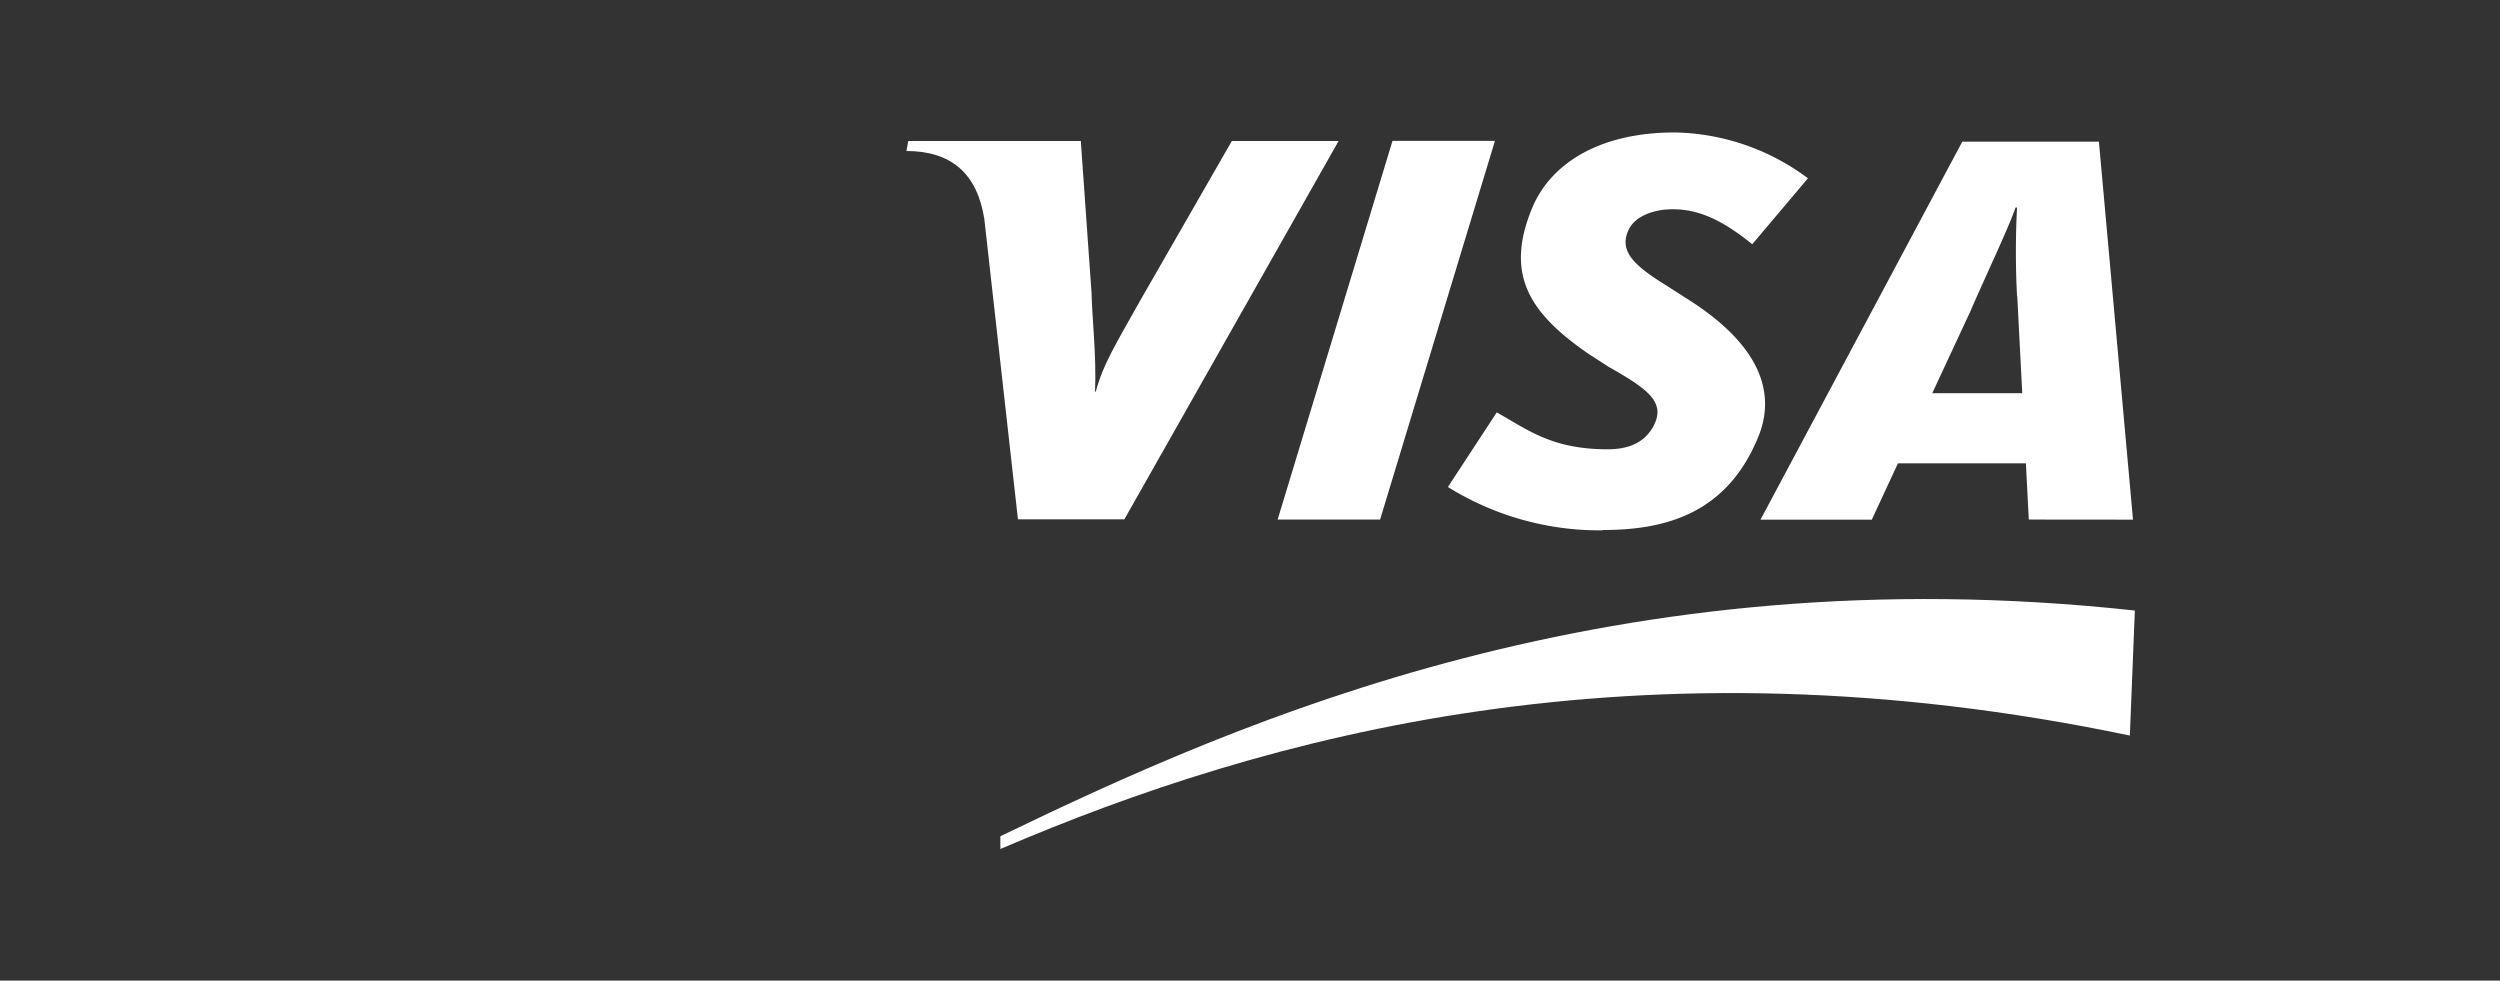 <svg xmlns="http://www.w3.org/2000/svg" viewBox="0 0 500 196.12"><rect x="0" y="0" width="500" height="196.12" fill="#333333" stroke="none"/><defs><style>.cls-1{opacity:0;}.cls-2{fill:#fff;}</style></defs><title>logoVisa</title><g id="Capa_2" data-name="Capa 2"><g id="Capa_2-2" data-name="Capa 2"><rect class="cls-1" width="500" height="196.12"/></g><g id="visa"><polygon class="cls-2" points="255.53 103.91 278.5 28.17 298.99 28.17 276.02 103.91 255.53 103.91"/><path class="cls-2" d="M246.37,28.2,227.93,60.3c-4.7,8.42-7.38,12.66-8.76,18H219c.33-6.74-.6-15-.69-19.69L216.16,28.2H181.65l-.36,2c8.87,0,14.13,4.43,15.57,13.56l6.73,60.11h21.28L267.72,28.2Z"/><path class="cls-2" d="M405.76,103.91l-.58-11.25H379.59l-5.23,11.27H352.1l40.36-75.6h27.32l6.82,75.6Zm-2.35-44.67a169.12,169.12,0,0,1,0-17.73h-.3c-1.25,3.75-6.6,15.05-9,20.68l-7.66,16.45h18l-1-19.42Z"/><path class="cls-2" d="M320.52,106.07a57.5,57.5,0,0,1-30.94-8.67l9.77-14.92c6.16,3.44,11,7.38,22.16,7.38,3.57,0,7-.93,9-4.31,2.85-4.93-.65-7.58-8.66-12.11l-4-2.57c-11.82-8.12-17-15.81-11.42-29.26C310,33,319.47,26.49,335,26.49a45.77,45.77,0,0,1,26.59,9.17L350.45,48.85c-5.72-4.62-10.46-7-15.89-7-4.32,0-7.6,1.67-8.74,3.92-2.13,4.22.69,7.11,6.93,11l4.7,3c14.41,9.09,17.84,18.62,14.24,27.52C345.47,102.6,333.31,106,320.59,106Z"/><path class="cls-2" d="M200.1,169.79c53-22.71,127.37-43.3,225.87-22.68l1-25c-103.91-11.35-178.49,21.74-226.9,45.14v2.52Z"/></g></g></svg>
